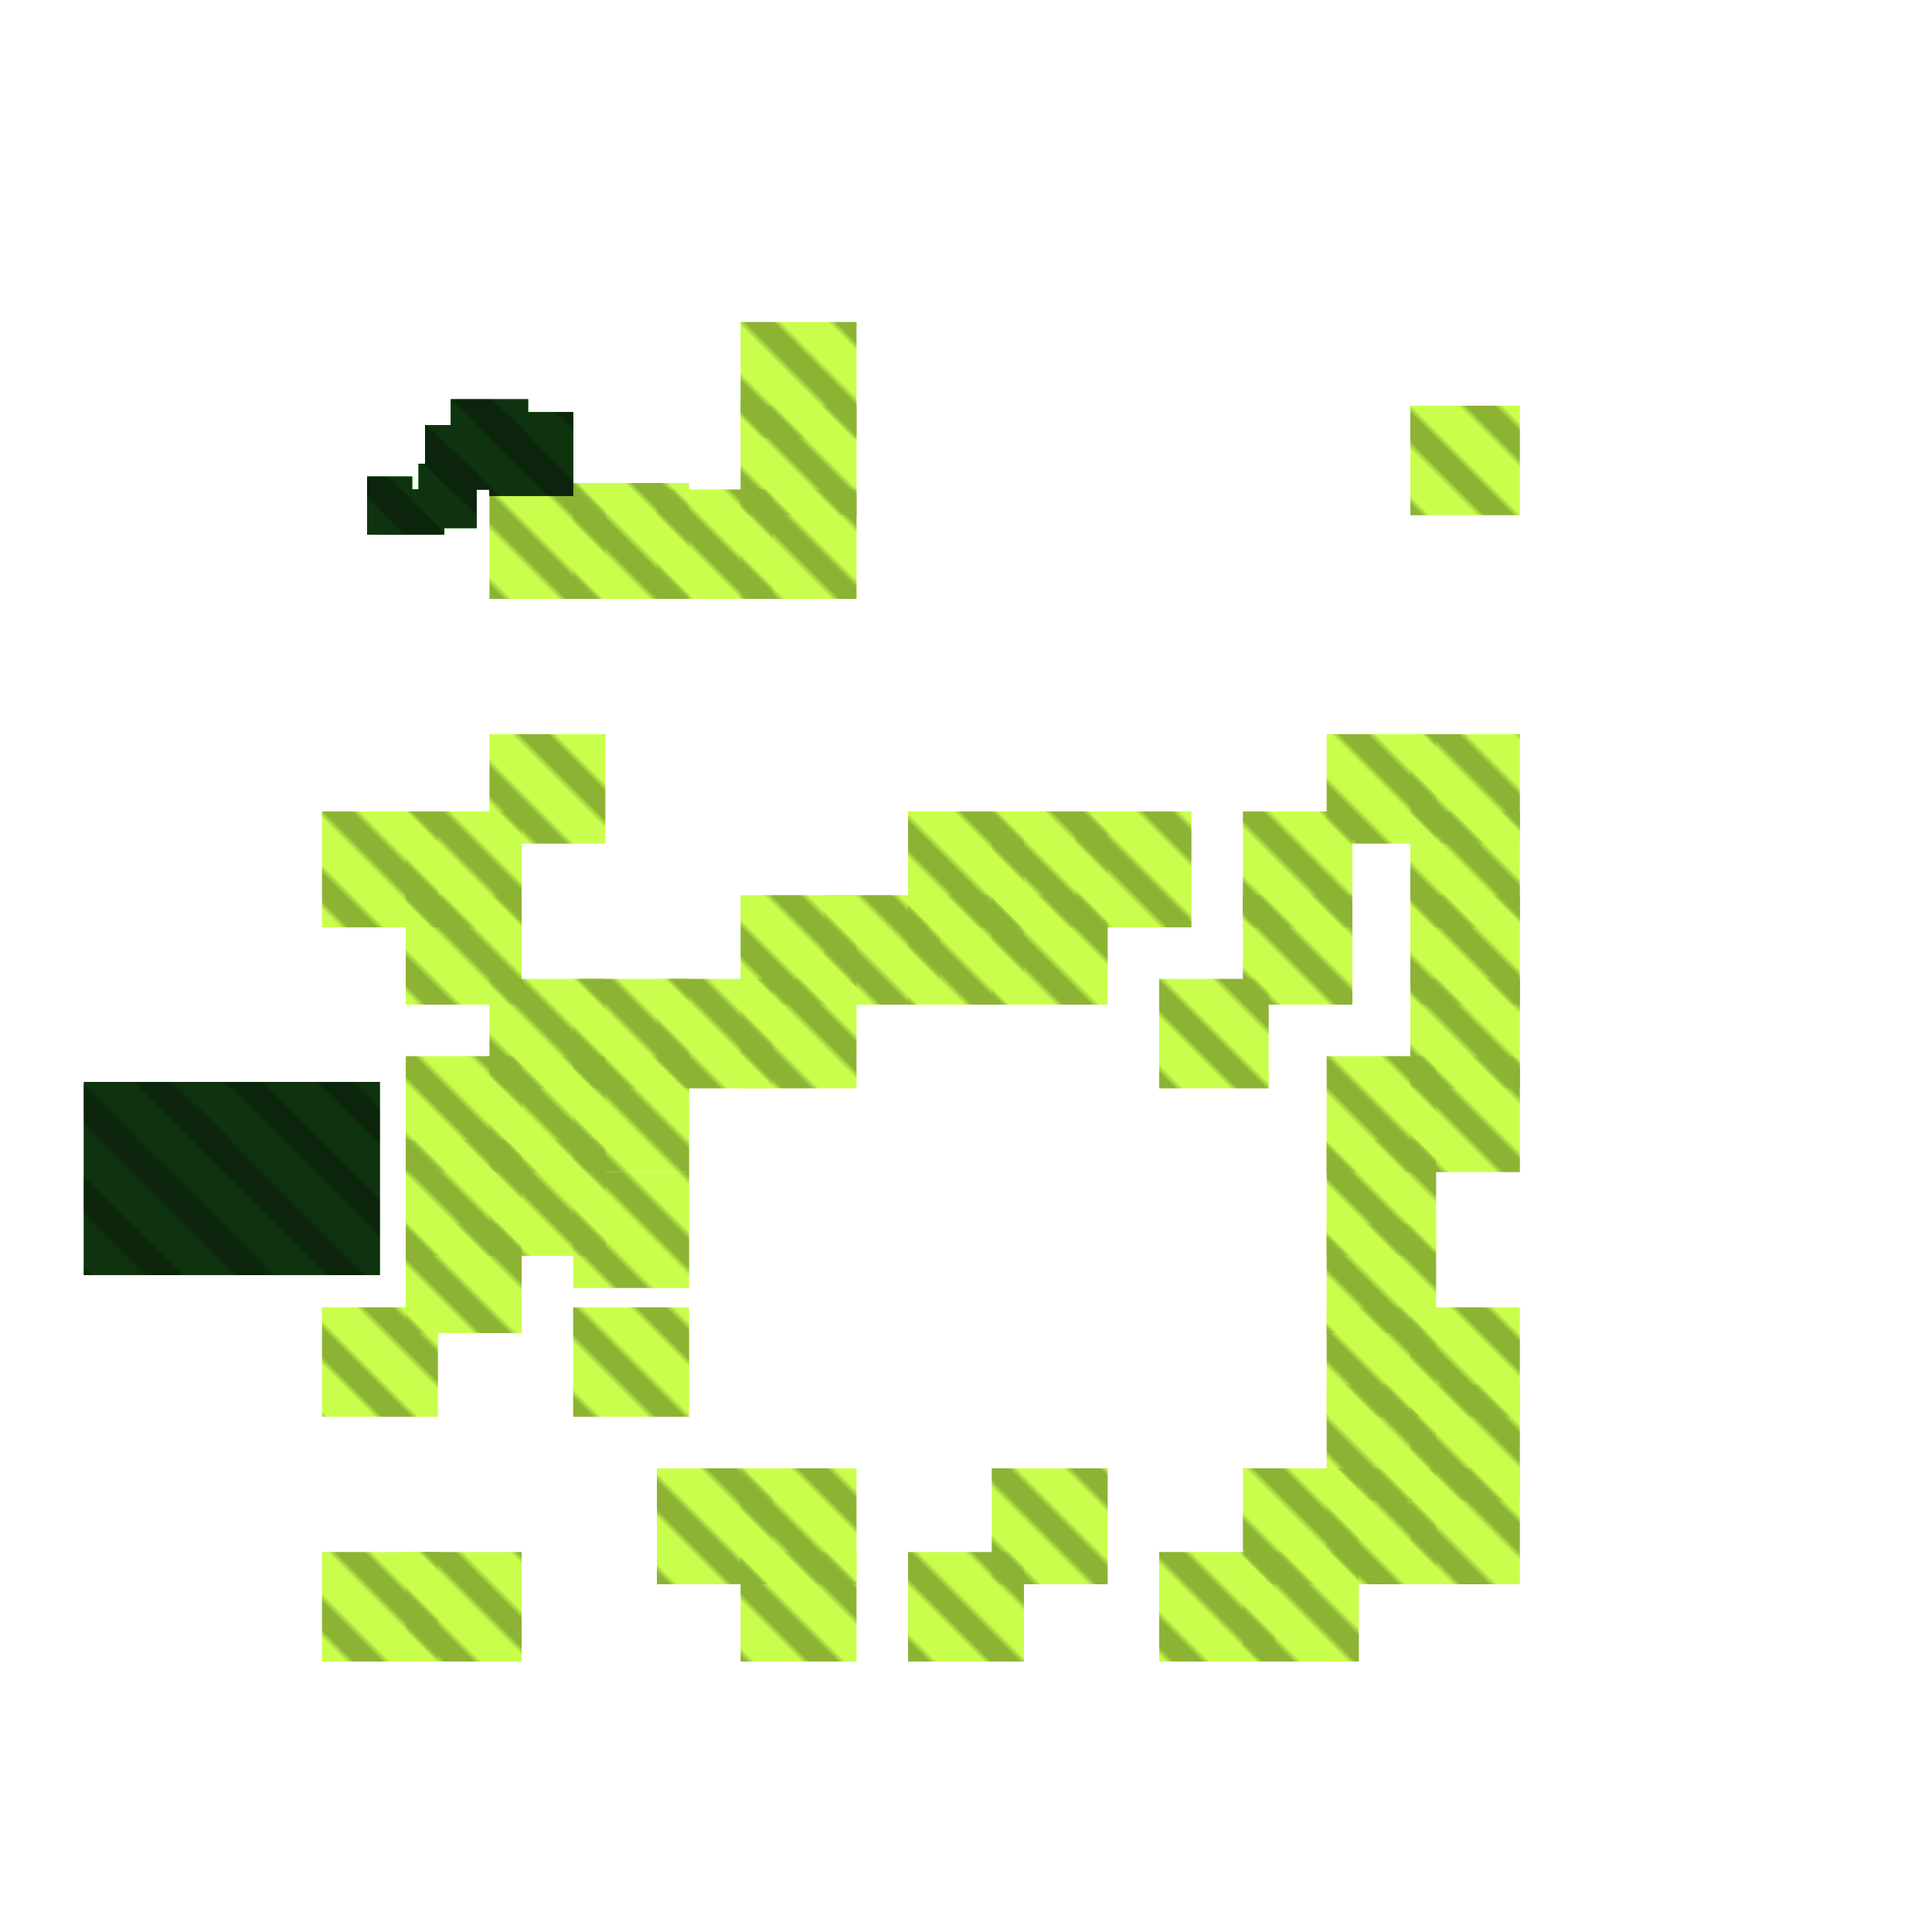 <?xml version="1.0" encoding="utf-8"?>
<svg xmlns="http://www.w3.org/2000/svg" width="300" height="300"
        viewBox="0 0 300 300" class="creatureMap" style="position:absolute;">
    <defs>
        <filter id="blur" x="-30%" y="-30%" width="160%" height="160%">
            <feGaussianBlur stdDeviation="3" />
        </filter>
        <pattern id="pattern-untameable" width="10" height="10" patternTransform="rotate(135)" patternUnits="userSpaceOnUse">
            <rect width="4" height="10" fill="black"></rect>
        </pattern>
        <filter id="groupStroke">
            <feFlood result="outsideColor" flood-color="black"/>
            <feMorphology in="SourceAlpha" operator="dilate" radius="2"/>
            <feComposite result="strokeoutline1" in="outsideColor" operator="in"/>
            <feComposite result="strokeoutline2" in="strokeoutline1" in2="SourceAlpha" operator="out"/>
            <feGaussianBlur in="strokeoutline2" result="strokeblur" stdDeviation="1"/>
        </filter>
        <style>
            .spawningMap-very-common { fill: #0F0; }
            .spawningMap-common { fill: #B2FF00; }
            .spawningMap-uncommon { fill: #FF0; }
            .spawningMap-very-uncommon { fill: #FC0; }
            .spawningMap-rare { fill: #F60; }
            .spawningMap-very-rare { fill: #F00; }
            .spawning-map-point { stroke:black; stroke-width:1; }
        </style>
    </defs>

<g filter="url(#blur)" opacity="0.7">
<g class="spawningMap-common">
<rect x="76" y="164" width="18" height="18" />
<rect x="206" y="164" width="17" height="18" />
<rect x="89" y="75" width="18" height="18" />
<rect x="115" y="152" width="18" height="17" />
<rect x="219" y="164" width="17" height="18" />
<rect x="219" y="152" width="17" height="17" />
<rect x="89" y="203" width="18" height="17" />
<rect x="219" y="139" width="17" height="17" />
<rect x="219" y="126" width="17" height="18" />
<rect x="219" y="114" width="17" height="17" />
<rect x="63" y="241" width="18" height="17" />
<rect x="50" y="241" width="18" height="17" />
<rect x="206" y="114" width="17" height="17" />
<rect x="115" y="50" width="18" height="18" />
<rect x="50" y="203" width="18" height="17" />
<rect x="63" y="190" width="18" height="17" />
<rect x="63" y="177" width="18" height="18" />
<rect x="115" y="63" width="18" height="17" />
<rect x="141" y="139" width="18" height="17" />
<rect x="63" y="164" width="18" height="18" />
<rect x="76" y="152" width="18" height="17" />
<rect x="89" y="152" width="18" height="17" />
<rect x="89" y="164" width="18" height="18" />
<rect x="102" y="152" width="18" height="17" />
<rect x="115" y="139" width="18" height="17" />
<rect x="128" y="139" width="18" height="17" />
<rect x="141" y="126" width="18" height="18" />
<rect x="154" y="126" width="18" height="18" />
<rect x="154" y="139" width="18" height="17" />
<rect x="167" y="126" width="18" height="18" />
<rect x="76" y="177" width="18" height="18" />
<rect x="89" y="182" width="18" height="18" />
<rect x="115" y="76" width="18" height="17" />
<rect x="219" y="63" width="17" height="17" />
<rect x="102" y="76" width="18" height="17" />
<rect x="76" y="75" width="18" height="18" />
<rect x="76" y="114" width="18" height="17" />
<rect x="63" y="126" width="18" height="18" />
<rect x="63" y="139" width="18" height="17" />
<rect x="193" y="126" width="17" height="18" />
<rect x="193" y="139" width="17" height="17" />
<rect x="180" y="152" width="17" height="17" />
<rect x="115" y="228" width="18" height="18" />
<rect x="102" y="228" width="18" height="18" />
<rect x="115" y="241" width="18" height="17" />
<rect x="50" y="126" width="18" height="18" />
<rect x="141" y="241" width="18" height="17" />
<rect x="154" y="228" width="18" height="18" />
<rect x="193" y="228" width="18" height="18" />
<rect x="180" y="241" width="18" height="17" />
<rect x="193" y="241" width="18" height="17" />
<rect x="206" y="228" width="17" height="18" />
<rect x="206" y="215" width="17" height="18" />
<rect x="219" y="215" width="17" height="18" />
<rect x="219" y="228" width="17" height="18" />
<rect x="219" y="203" width="17" height="17" />
<rect x="206" y="203" width="17" height="17" />
<rect x="206" y="190" width="17" height="17" />
<rect x="206" y="177" width="17" height="18" />
</g>
<g class="spawningMap-very-common">
<rect x="59" y="76" width="10" height="7" />
<rect x="65" y="72" width="9" height="10" />
<rect x="57" y="74" width="7" height="9" />
<rect x="66" y="66" width="12" height="10" />
<rect x="76" y="64" width="13" height="13" />
<rect x="70" y="62" width="12" height="14" />
<rect x="57" y="74" width="7" height="9" />
<rect x="13" y="168" width="23" height="30" />
<rect x="31" y="168" width="28" height="30" />
<rect x="70" y="62" width="12" height="14" />
<rect x="59" y="76" width="10" height="7" />
<rect x="65" y="72" width="9" height="10" />
<rect x="66" y="66" width="12" height="10" />
<rect x="76" y="64" width="13" height="13" />
</g>
</g>
<g fill="url(#pattern-untameable)" opacity="0.3">
<rect x="76" y="164" width="18" height="18"/>
<rect x="206" y="164" width="17" height="18"/>
<rect x="89" y="75" width="18" height="18"/>
<rect x="115" y="152" width="18" height="17"/>
<rect x="219" y="164" width="17" height="18"/>
<rect x="219" y="152" width="17" height="17"/>
<rect x="89" y="203" width="18" height="17"/>
<rect x="219" y="139" width="17" height="17"/>
<rect x="219" y="126" width="17" height="18"/>
<rect x="219" y="114" width="17" height="17"/>
<rect x="63" y="241" width="18" height="17"/>
<rect x="50" y="241" width="18" height="17"/>
<rect x="206" y="114" width="17" height="17"/>
<rect x="115" y="50" width="18" height="18"/>
<rect x="50" y="203" width="18" height="17"/>
<rect x="63" y="190" width="18" height="17"/>
<rect x="63" y="177" width="18" height="18"/>
<rect x="115" y="63" width="18" height="17"/>
<rect x="141" y="139" width="18" height="17"/>
<rect x="63" y="164" width="18" height="18"/>
<rect x="76" y="152" width="18" height="17"/>
<rect x="89" y="152" width="18" height="17"/>
<rect x="89" y="164" width="18" height="18"/>
<rect x="102" y="152" width="18" height="17"/>
<rect x="115" y="139" width="18" height="17"/>
<rect x="128" y="139" width="18" height="17"/>
<rect x="141" y="126" width="18" height="18"/>
<rect x="154" y="126" width="18" height="18"/>
<rect x="154" y="139" width="18" height="17"/>
<rect x="167" y="126" width="18" height="18"/>
<rect x="76" y="177" width="18" height="18"/>
<rect x="89" y="182" width="18" height="18"/>
<rect x="115" y="76" width="18" height="17"/>
<rect x="219" y="63" width="17" height="17"/>
<rect x="102" y="76" width="18" height="17"/>
<rect x="76" y="75" width="18" height="18"/>
<rect x="76" y="114" width="18" height="17"/>
<rect x="63" y="126" width="18" height="18"/>
<rect x="63" y="139" width="18" height="17"/>
<rect x="193" y="126" width="17" height="18"/>
<rect x="193" y="139" width="17" height="17"/>
<rect x="180" y="152" width="17" height="17"/>
<rect x="115" y="228" width="18" height="18"/>
<rect x="102" y="228" width="18" height="18"/>
<rect x="115" y="241" width="18" height="17"/>
<rect x="50" y="126" width="18" height="18"/>
<rect x="141" y="241" width="18" height="17"/>
<rect x="154" y="228" width="18" height="18"/>
<rect x="193" y="228" width="18" height="18"/>
<rect x="180" y="241" width="18" height="17"/>
<rect x="193" y="241" width="18" height="17"/>
<rect x="206" y="228" width="17" height="18"/>
<rect x="206" y="215" width="17" height="18"/>
<rect x="219" y="215" width="17" height="18"/>
<rect x="219" y="228" width="17" height="18"/>
<rect x="219" y="203" width="17" height="17"/>
<rect x="206" y="203" width="17" height="17"/>
<rect x="206" y="190" width="17" height="17"/>
<rect x="206" y="177" width="17" height="18"/>
<rect x="59" y="76" width="10" height="7"/>
<rect x="65" y="72" width="9" height="10"/>
<rect x="57" y="74" width="7" height="9"/>
<rect x="66" y="66" width="12" height="10"/>
<rect x="76" y="64" width="13" height="13"/>
<rect x="70" y="62" width="12" height="14"/>
<rect x="57" y="74" width="7" height="9"/>
<rect x="13" y="168" width="23" height="30"/>
<rect x="31" y="168" width="28" height="30"/>
<rect x="70" y="62" width="12" height="14"/>
<rect x="59" y="76" width="10" height="7"/>
<rect x="65" y="72" width="9" height="10"/>
<rect x="66" y="66" width="12" height="10"/>
<rect x="76" y="64" width="13" height="13"/>
</g>
<g filter="url(#groupStroke)" opacity="0.8">
<rect x="59" y="76" width="10" height="7"/>
<rect x="65" y="72" width="9" height="10"/>
<rect x="57" y="74" width="7" height="9"/>
<rect x="66" y="66" width="12" height="10"/>
<rect x="76" y="64" width="13" height="13"/>
<rect x="70" y="62" width="12" height="14"/>
<rect x="57" y="74" width="7" height="9"/>
<rect x="13" y="168" width="23" height="30"/>
<rect x="31" y="168" width="28" height="30"/>
<rect x="70" y="62" width="12" height="14"/>
<rect x="59" y="76" width="10" height="7"/>
<rect x="65" y="72" width="9" height="10"/>
<rect x="66" y="66" width="12" height="10"/>
<rect x="76" y="64" width="13" height="13"/>
</g>
</svg>
